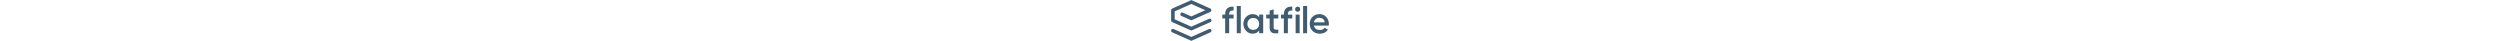 <svg height="24px" viewBox="0 0 1469 380" xmlns="http://www.w3.org/2000/svg"><defs></defs><g fill="#3F5C71" fill-rule="nonzero"><path d="M188.5 248.14l164.6-73.154c8.408-3.737 18.254.05 21.991 8.458 3.737 8.408-.05 18.254-8.458 21.991l-178.13 79.169-177.66-78.96C4.54 202.843.478 196.592.478 189.695V96.04c0-7.211 4.247-13.746 10.836-16.674L188.504.616l176.5 78.444c8.809 3.915 12.776 14.229 8.861 23.038-1.755 3.949-4.912 7.106-8.861 8.861l-176.5 78.444-92.448-41.088c-8.408-3.737-12.195-13.583-8.458-21.991 3.737-8.408 13.583-12.195 21.991-8.458l78.915 35.074 130.34-57.93-130.34-57.93-154.7 68.757v73.548l154.7 68.757-.004-.002zM23.9 270.188l164.6 73.154 164.6-73.154c8.408-3.737 18.254.05 21.991 8.458 3.737 8.408-.05 18.254-8.458 21.991l-178.13 79.169-178.13-79.169c-8.408-3.737-12.195-13.583-8.458-21.991s13.583-12.195 21.991-8.458H23.9zM540.791 132.27v3.471h40.907v36.053h-40.907v137.29h-37.445v-137.29h-26.347v-36.053h26.347V132.27c0-46.805 26.347-73.845 78.352-70.378V97.95c-26.348-2.432-40.908 7.627-40.908 34.32M611.35 309.09h37.44V56h-37.44zM819.77 222.41c0-32.24-23.573-55.471-54.778-55.471-31.2 0-54.778 23.231-54.778 55.471 0 32.24 23.578 55.471 54.778 55.471 31.205 0 54.778-23.231 54.778-55.471zm37.445-86.671v173.35H819.77v-24.965c-13.173 18.378-33.627 29.467-60.671 29.467-47.151 0-86.325-39.867-86.325-91.178 0-51.658 39.173-91.178 86.325-91.178 27.045 0 47.498 11.093 60.671 29.12v-24.613h37.445v-.003zM954.62 171.79v83.205c0 22.191 14.56 21.84 42.991 20.458v33.631c-57.547 6.928-80.431-9.013-80.431-54.09v-83.205h-31.898v-36.053h31.898v-37.45l37.44-11.089v48.538h42.991v36.053H954.62v.002zM1086.93 132.27v3.471h40.907v36.053h-40.907v137.29h-37.445v-137.29h-26.347v-36.053h26.347V132.27c0-46.805 26.347-73.845 78.352-70.378V97.95c-26.348-2.432-40.908 7.627-40.908 34.32M1159.02 308.94h37.44V135.59h-37.44v173.35zm-5.205-223.27c0-13.173 10.747-23.92 23.92-23.92 13.178 0 23.925 10.747 23.925 23.92 0 12.827-10.747 23.92-23.925 23.92-13.173 0-23.92-11.093-23.92-23.92zM1228.48 309.09h37.45V56h-37.45zM1430.671 207.85c-5.201-29.813-27.041-42.64-49.579-42.64-28.085 0-47.151 16.64-52.351 42.64h101.93zm-46.112 71.423c20.8 0 36.4-9.36 44.725-21.498l30.853 18.027c-15.942 23.578-41.951 37.791-75.925 37.791-57.205 0-94.298-39.178-94.298-91.183 0-51.311 37.093-91.178 91.525-91.178 51.658 0 87.023 41.605 87.023 91.53 0 5.2-.698 10.747-1.387 15.6h-137.99c5.893 27.04 27.733 40.911 55.471 40.911h.003z"></path></g></svg>